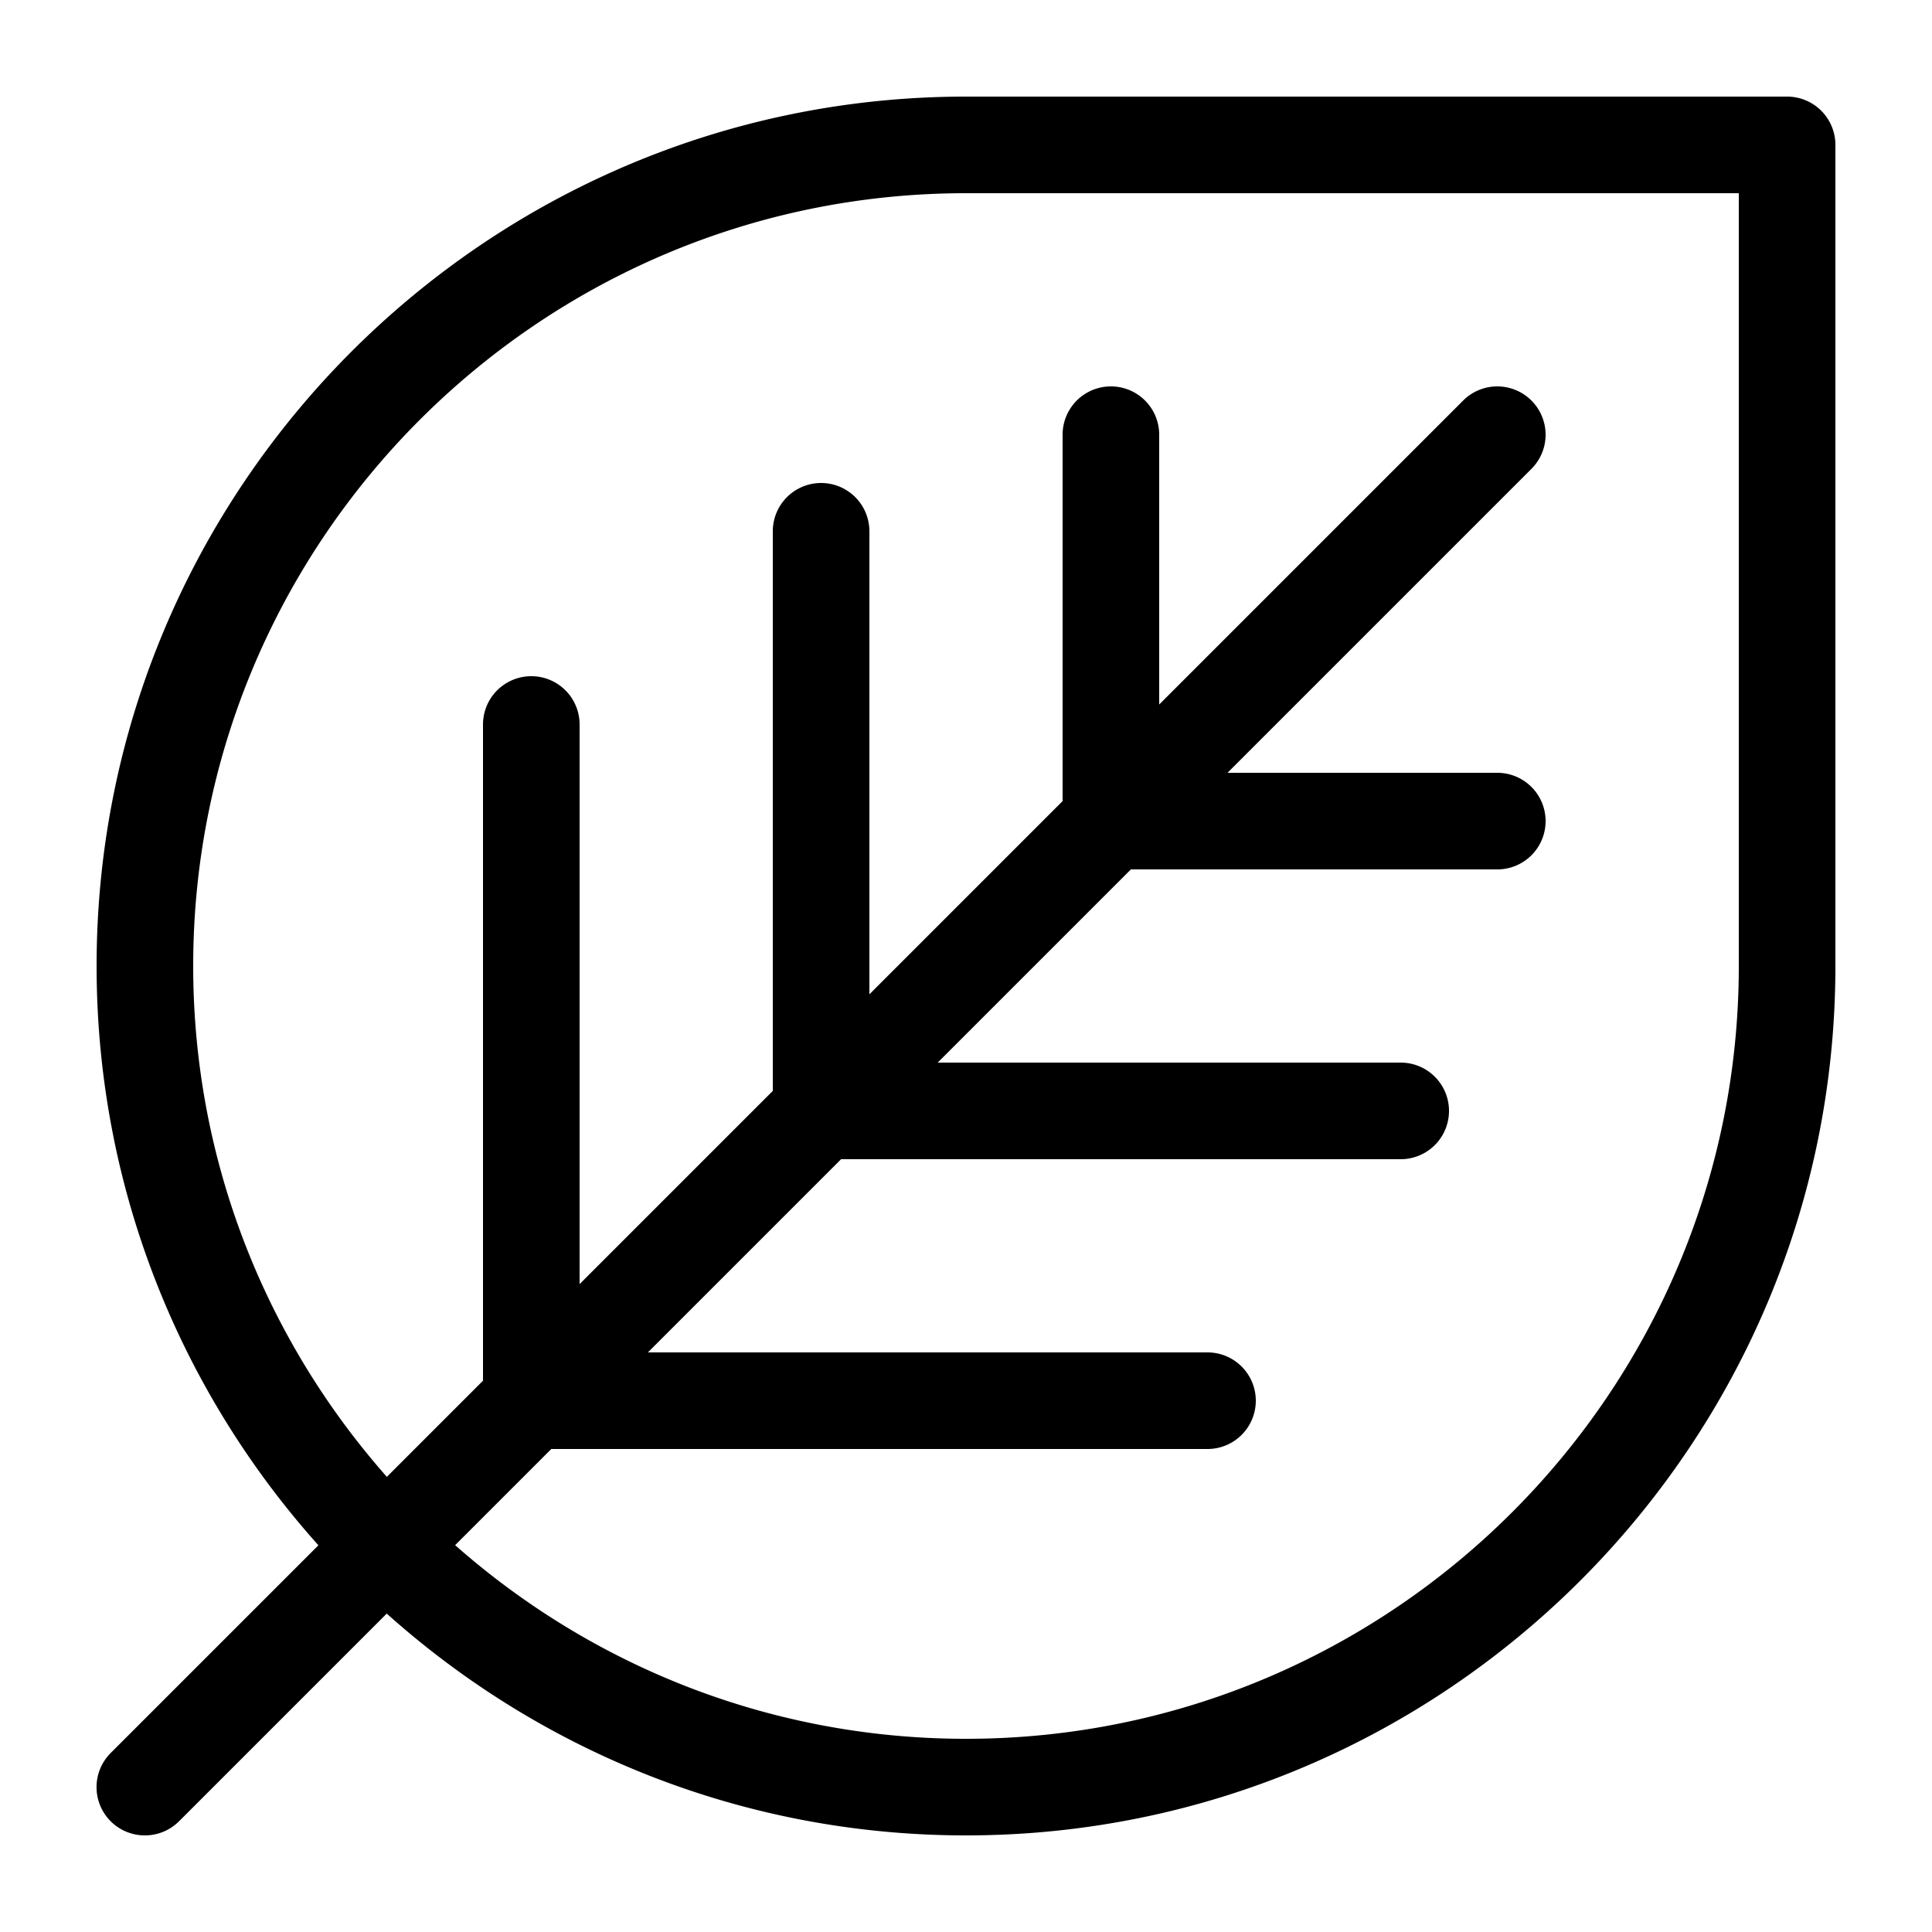 <svg height="100" width="100" xmlns="http://www.w3.org/2000/svg" version="1.2" baseProfile="tiny"><path d="M92.5 5H50C25.187 5 5 25.187 5 50c0 11.509 4.348 22.018 11.481 29.984L5.732 90.732A2.498 2.498 0 007.5 95c.64 0 1.279-.244 1.768-.732l10.749-10.749C27.982 90.652 38.491 95 50 95c24.813 0 45-20.187 45-45V7.5A2.5 2.5 0 0092.5 5zM90 50c0 22.056-17.944 40-40 40-10.13 0-19.387-3.793-26.442-10.023L28.535 75H62.5a2.5 2.5 0 100-5H33.535l10-10H72.5a2.5 2.5 0 100-5H48.535l10-10H77.5a2.5 2.5 0 100-5H63.535l15.732-15.732a2.498 2.498 0 000-3.535 2.498 2.498 0 00-3.535 0L60 36.465V22.5a2.5 2.5 0 10-5 0v18.965l-10 10V27.5a2.5 2.5 0 10-5 0v28.965l-10 10V37.5a2.5 2.5 0 10-5 0v33.965l-4.977 4.977C13.793 69.387 10 60.13 10 50c0-22.056 17.944-40 40-40h40v40z"/></svg>